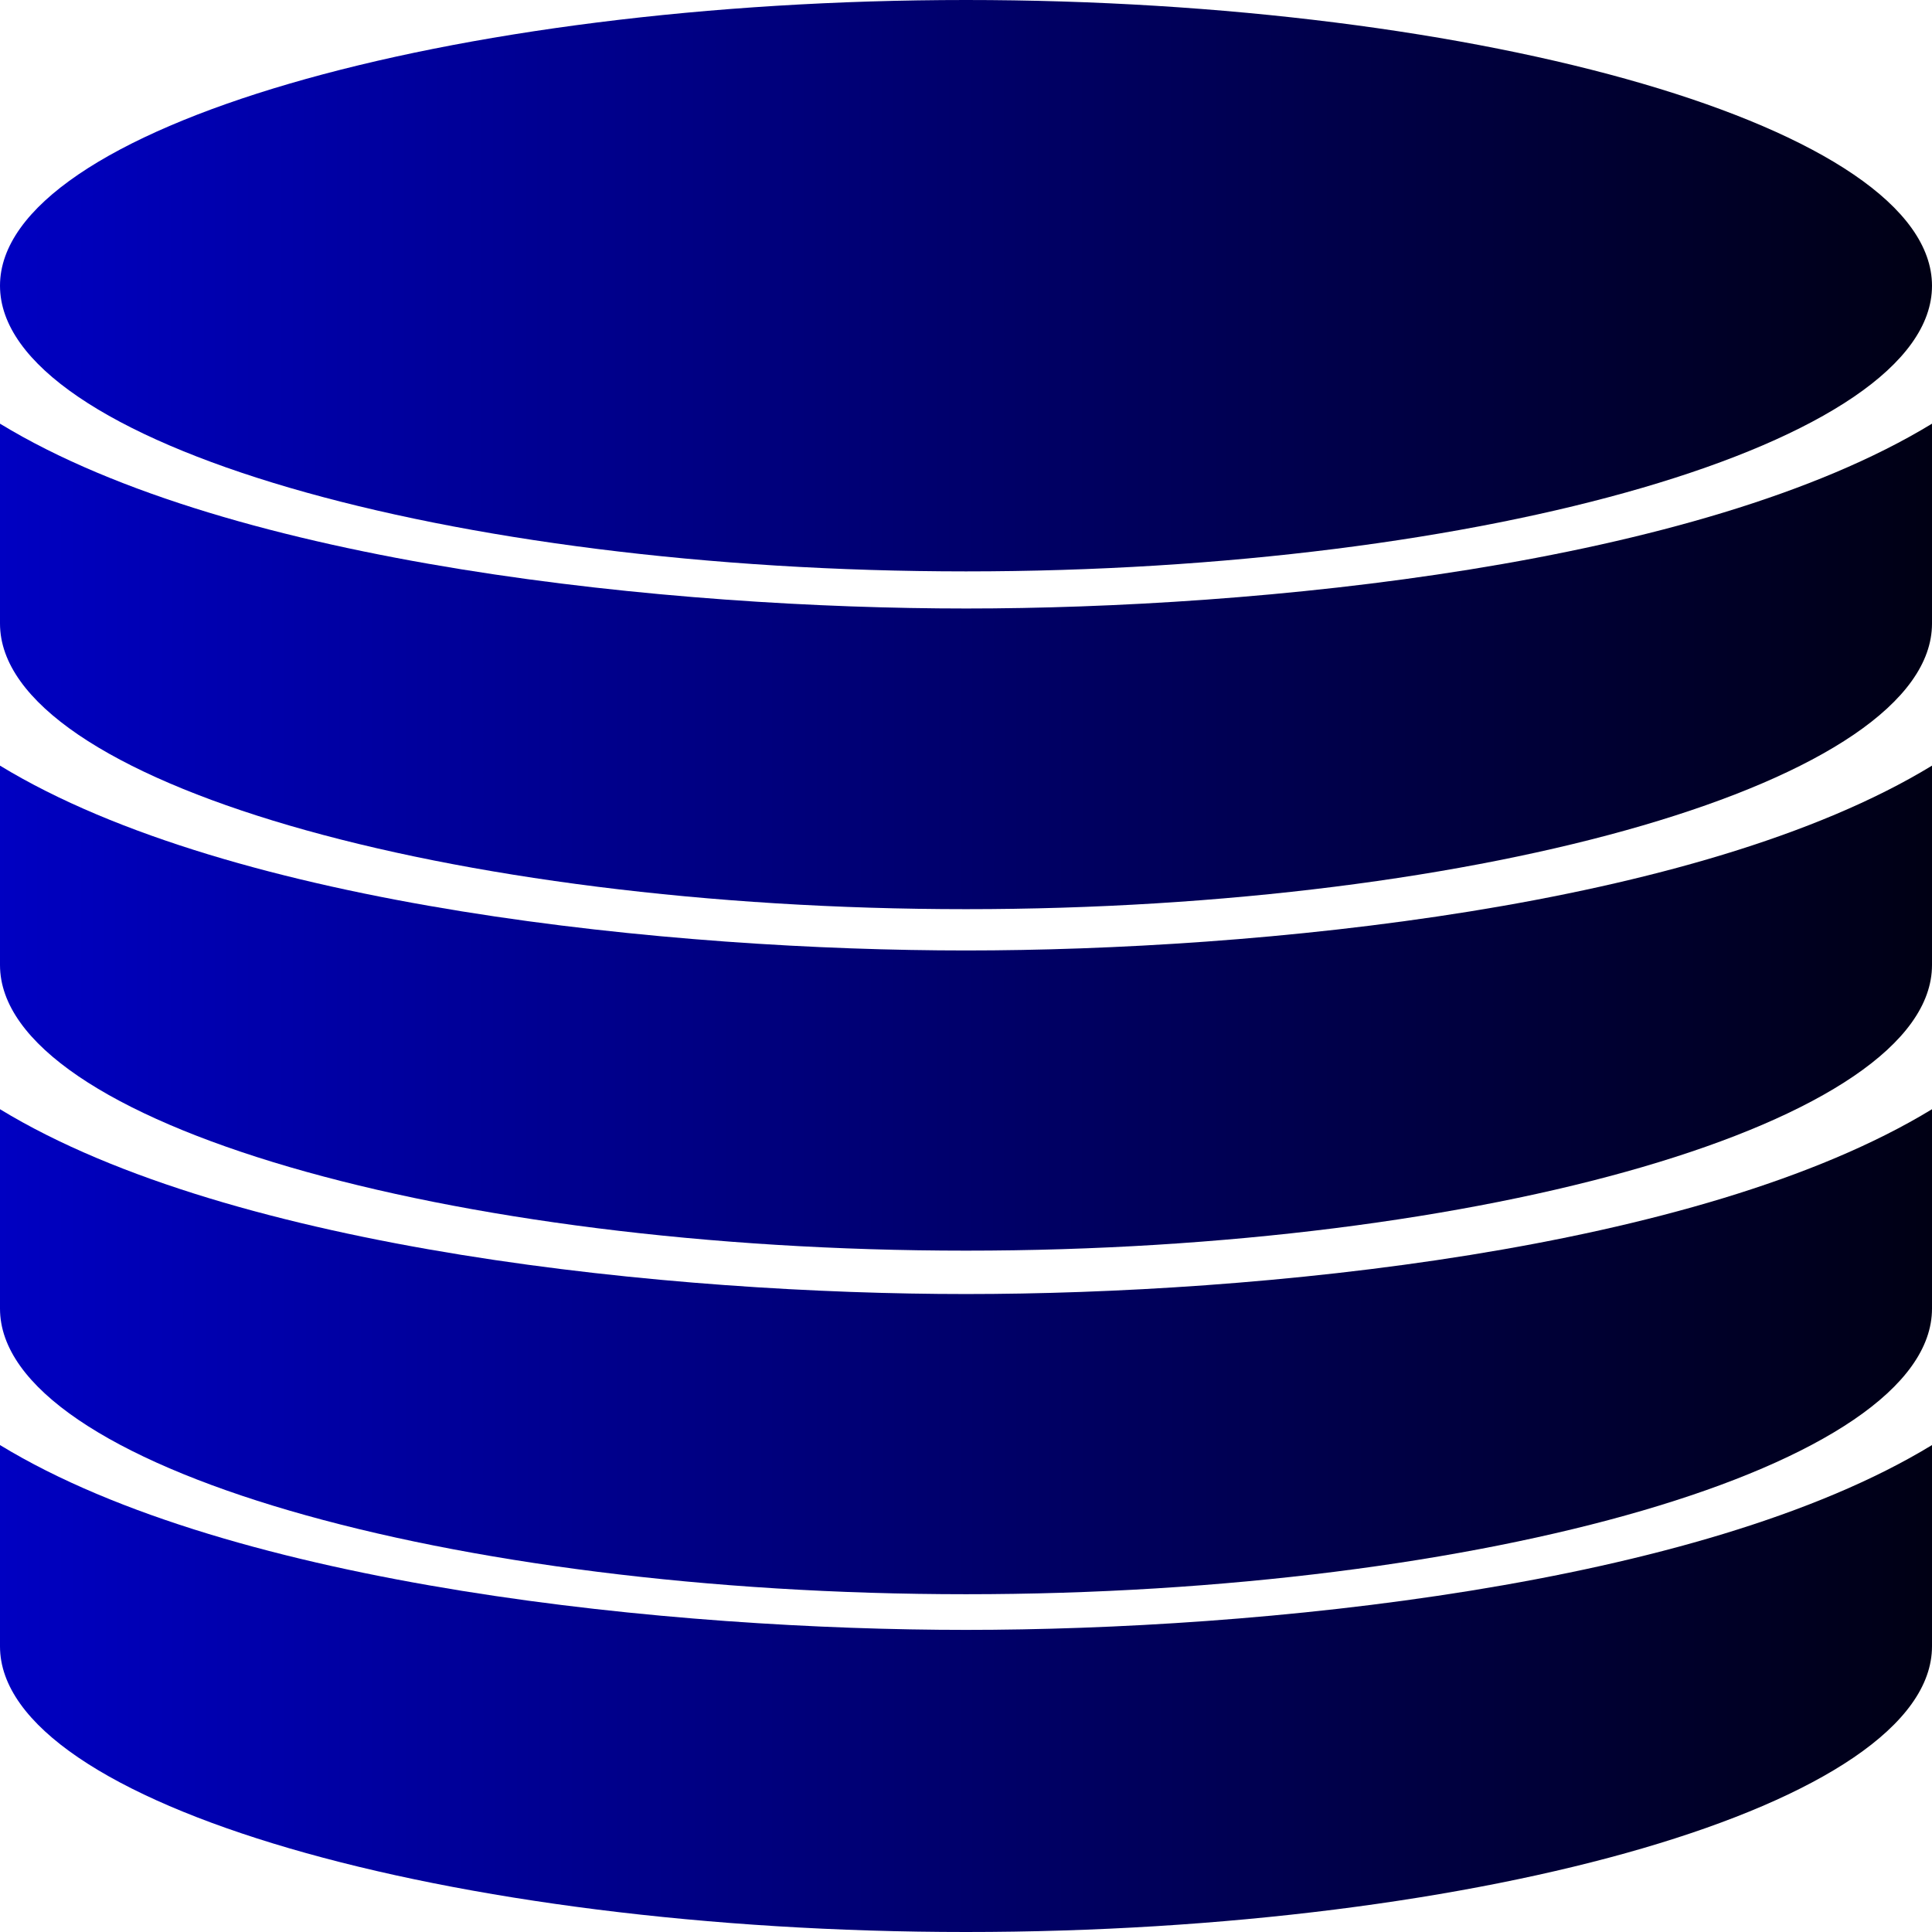 <?xml version="1.0" encoding="UTF-8" standalone="no"?>
<svg
   width="24"
   height="24"
   viewBox="0 0 24 24"
   version="1.1"
   id="svg1"
   sodipodi:docname="sql-icon-fr.svg"
   inkscape:version="1.3 (0e150ed6c4, 2023-07-21)"
   xmlns:inkscape="http://www.inkscape.org/namespaces/inkscape"
   xmlns:sodipodi="http://sodipodi.sourceforge.net/DTD/sodipodi-0.dtd"
   xmlns:xlink="http://www.w3.org/1999/xlink"
   xmlns="http://www.w3.org/2000/svg"
   xmlns:svg="http://www.w3.org/2000/svg">
  <defs
     id="defs1">
    <linearGradient
       id="linearGradient34"
       inkscape:collect="always">
      <stop
         style="stop-color:#0000ff;stop-opacity:1;"
         offset="0"
         id="stop35" />
      <stop
         style="stop-color:#000014;stop-opacity:1;"
         offset="1"
         id="stop34" />
    </linearGradient>
    <linearGradient
       id="linearGradient32"
       inkscape:collect="always">
      <stop
         style="stop-color:#0000ff;stop-opacity:1;"
         offset="0"
         id="stop32" />
      <stop
         style="stop-color:#000014;stop-opacity:1;"
         offset="1"
         id="stop33" />
    </linearGradient>
    <linearGradient
       id="linearGradient30"
       inkscape:collect="always">
      <stop
         style="stop-color:#0000ff;stop-opacity:1;"
         offset="0"
         id="stop30" />
      <stop
         style="stop-color:#000014;stop-opacity:1;"
         offset="1"
         id="stop31" />
    </linearGradient>
    <linearGradient
       id="linearGradient27"
       inkscape:collect="always">
      <stop
         style="stop-color:#0000ff;stop-opacity:1;"
         offset="0"
         id="stop28" />
      <stop
         style="stop-color:#000014;stop-opacity:1;"
         offset="1"
         id="stop27" />
    </linearGradient>
    <linearGradient
       id="linearGradient25"
       inkscape:collect="always">
      <stop
         style="stop-color:#0000ff;stop-opacity:1;"
         offset="0"
         id="stop26" />
      <stop
         style="stop-color:#000014;stop-opacity:1;"
         offset="1"
         id="stop25" />
    </linearGradient>
    <linearGradient
       inkscape:collect="always"
       xlink:href="#linearGradient25"
       id="linearGradient26"
       x1="-5"
       y1="8.136"
       x2="22"
       y2="8.136"
       gradientUnits="userSpaceOnUse"
       gradientTransform="matrix(1.2,0,0,1.018,-2.4,0)" />
    <linearGradient
       inkscape:collect="always"
       xlink:href="#linearGradient27"
       id="linearGradient29"
       gradientUnits="userSpaceOnUse"
       x1="-5.031"
       y1="12.308"
       x2="22"
       y2="12.308"
       gradientTransform="matrix(1.2,0,0,1.018,-2.4,0)" />
    <linearGradient
       inkscape:collect="always"
       xlink:href="#linearGradient30"
       id="linearGradient31"
       x1="-5"
       y1="16.502"
       x2="22"
       y2="16.502"
       gradientUnits="userSpaceOnUse"
       gradientTransform="matrix(1.2,0,0,1.018,-2.4,0)" />
    <linearGradient
       inkscape:collect="always"
       xlink:href="#linearGradient32"
       id="linearGradient33"
       x1="-5"
       y1="20.613"
       x2="22"
       y2="20.613"
       gradientUnits="userSpaceOnUse"
       gradientTransform="matrix(1.2,0,0,1.018,-2.4,0)" />
    <linearGradient
       inkscape:collect="always"
       xlink:href="#linearGradient34"
       id="linearGradient35"
       x1="-5.031"
       y1="3.487"
       x2="22"
       y2="3.487"
       gradientUnits="userSpaceOnUse"
       gradientTransform="matrix(1.2,0,0,1.018,-2.4,0)" />
  </defs>
  <sodipodi:namedview
     id="namedview1"
     pagecolor="#ffffff"
     bordercolor="#000000"
     borderopacity="0.25"
     inkscape:showpageshadow="2"
     inkscape:pageopacity="0.0"
     inkscape:pagecheckerboard="0"
     inkscape:deskcolor="#d1d1d1"
     inkscape:zoom="16"
     inkscape:cx="0.6875"
     inkscape:cy="12.71875"
     inkscape:window-width="1920"
     inkscape:window-height="991"
     inkscape:window-x="-9"
     inkscape:window-y="-9"
     inkscape:window-maximized="1"
     inkscape:current-layer="svg1" />
  <path
     style="fill:url(#linearGradient26);stroke:none;stroke-width:1;stroke-opacity:1"
     d="m 12,7.559 c -3.607,0 -9.106,-0.532 -12,-2.296 v 2.483 c 0,1.96 5.587,3.548 12,3.548 6.414,0 12,-1.589 12,-3.548 V 5.263 c -2.902,1.769 -8.406,2.296 -12,2.296 z"
     id="path4" />
  <path
     style="fill:url(#linearGradient35);stroke:none;stroke-width:1;stroke-opacity:1"
     d="M 12,0 C 5.587,0 0,1.589 0,3.549 0,5.509 5.587,7.098 12,7.098 c 6.414,0 12,-1.589 12,-3.548 C 24,1.589 18.414,0 12,0 Z"
     id="path3" />
  <path
     style="fill:url(#linearGradient29);stroke:none;stroke-width:1;stroke-opacity:1"
     d="m 12,11.807 c -3.607,0 -9.106,-0.532 -12,-2.296 v 2.477 c 0,1.96 5.587,3.548 12,3.548 6.414,0 12,-1.589 12,-3.548 V 9.511 C 21.098,11.28 15.594,11.807 12,11.807 Z"
     id="path2" />
  <path
     style="fill:url(#linearGradient31);stroke:none;stroke-width:1;stroke-opacity:1"
     d="m 12,16.075 c -3.607,0 -9.106,-0.532 -12,-2.296 v 2.477 c 0,1.96 5.587,3.548 12,3.548 6.414,0 12,-1.589 12,-3.548 v -2.477 c -2.902,1.769 -8.406,2.296 -12,2.296 z"
     id="path2-6" />
  <path
     style="fill:url(#linearGradient33);stroke:none;stroke-width:1;stroke-opacity:1"
     d="m 24,17.95 v 2.501 C 24,22.411 18.414,24 12,24 5.587,24 0,22.411 0,20.452 v -2.501 c 2.902,1.769 8.406,2.296 12,2.296 3.607,0 9.106,-0.532 12,-2.296 z"
     id="path1" />
</svg>
